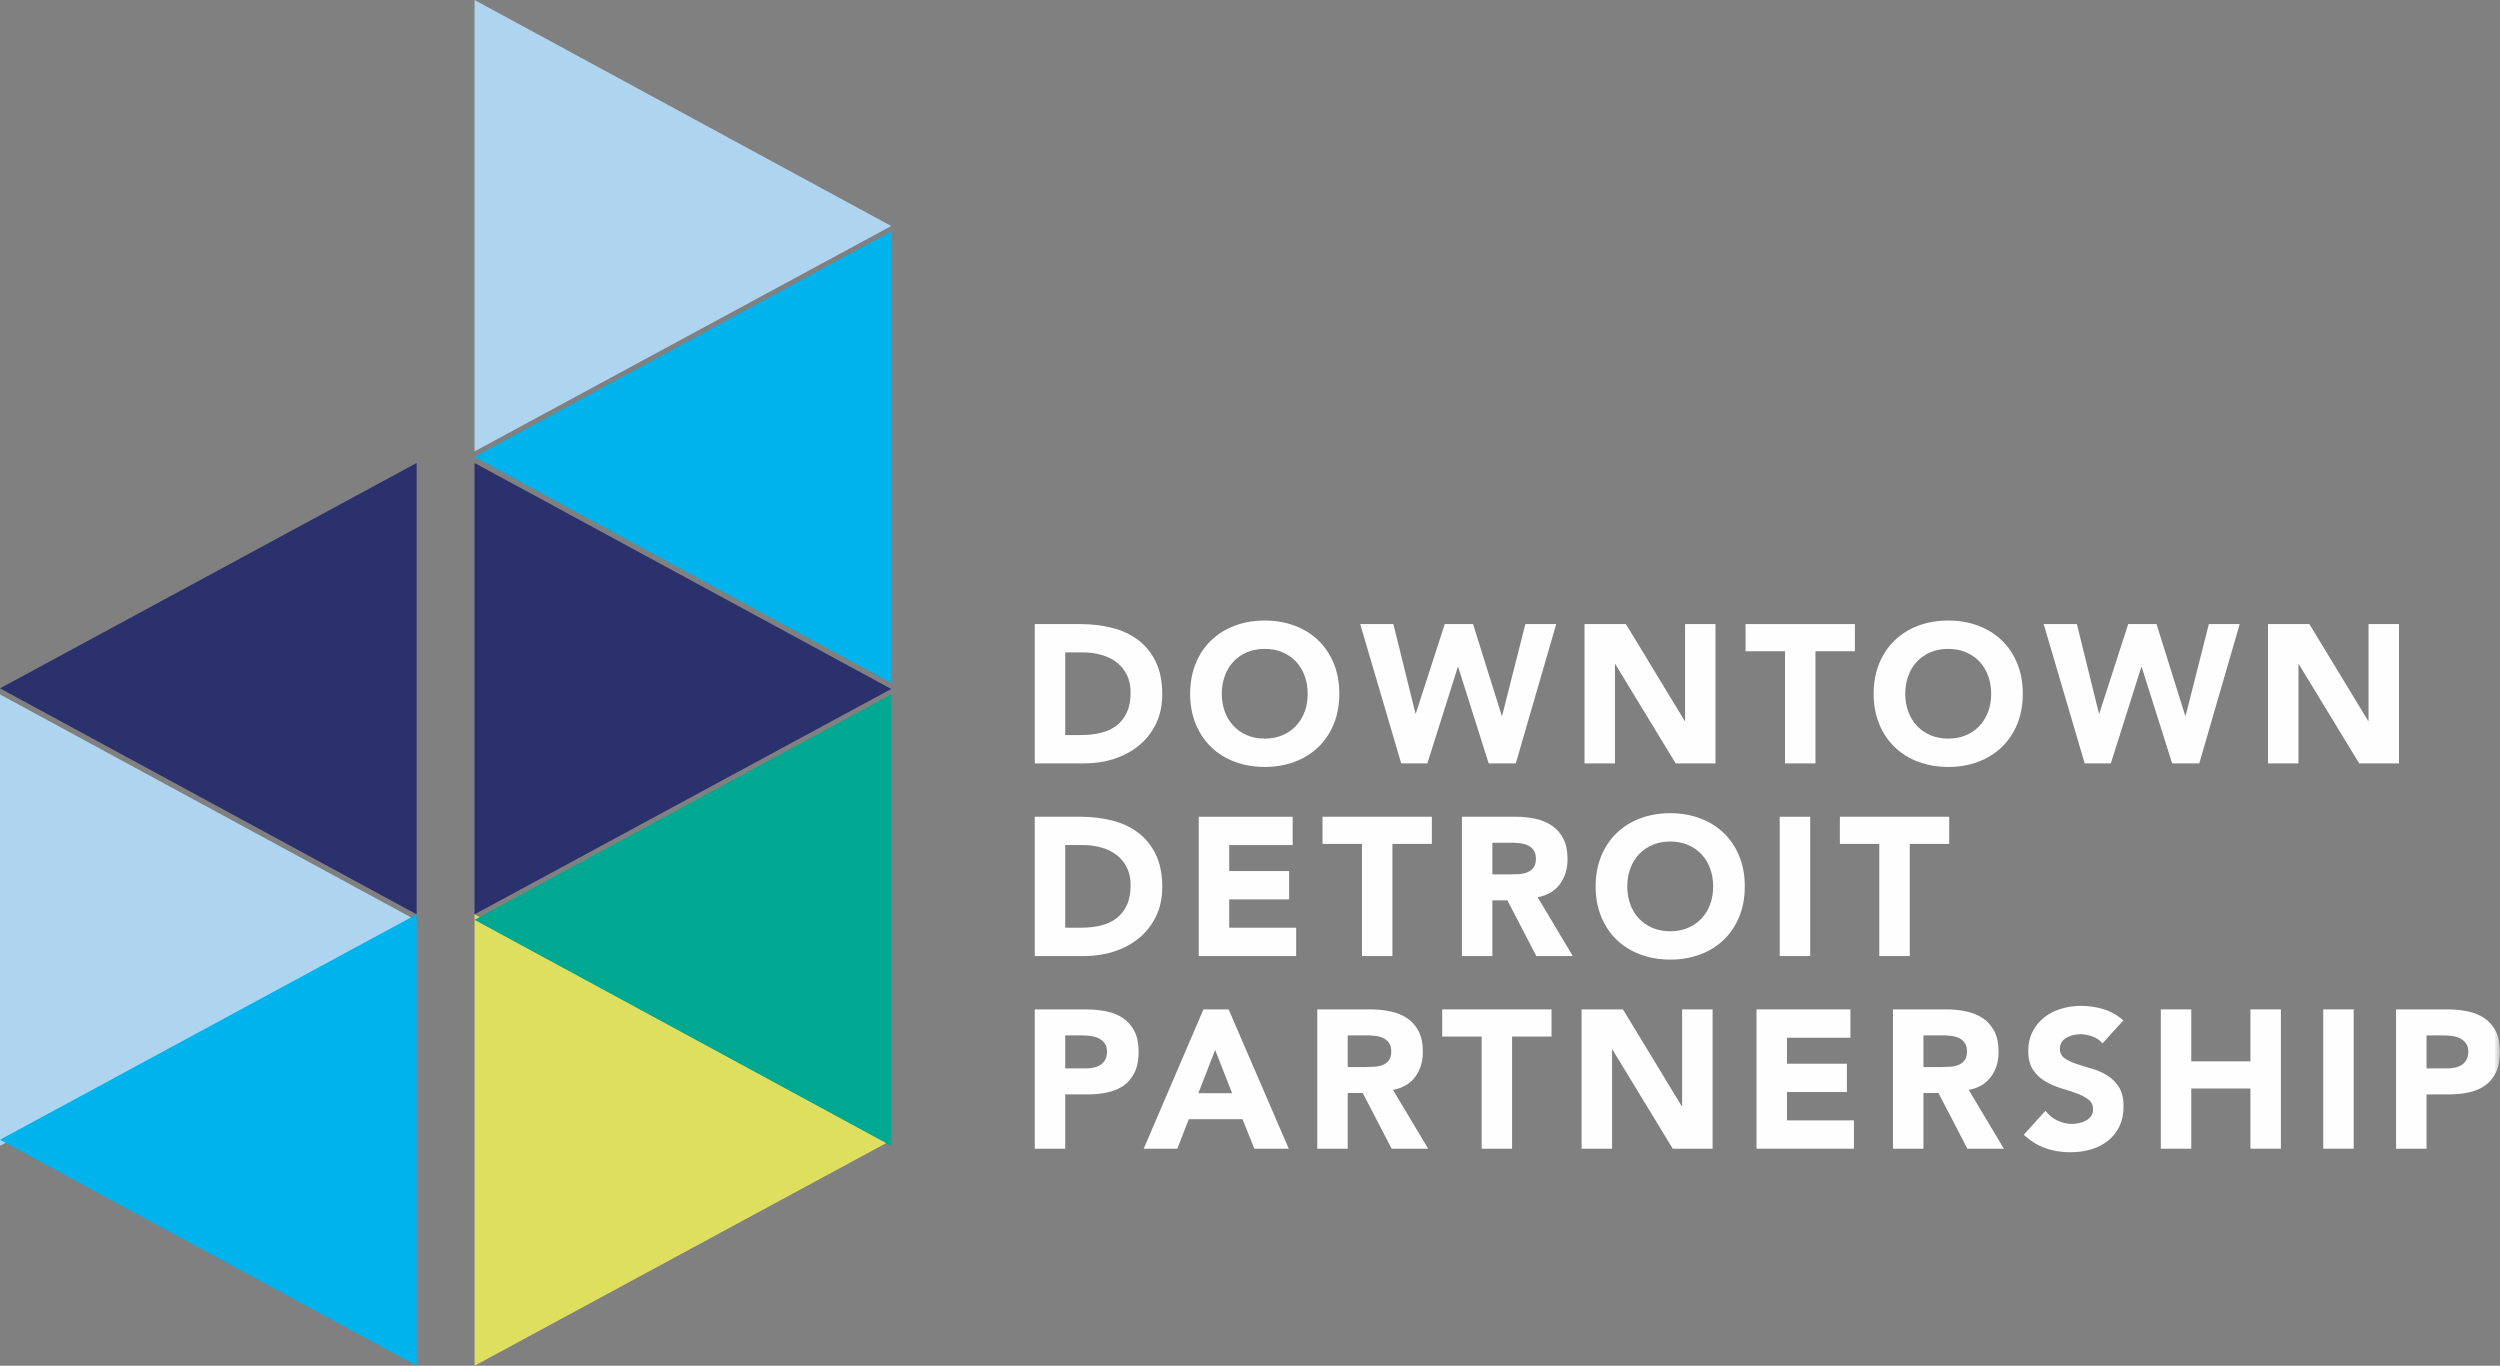 <?xml version="1.0" encoding="UTF-8"?>
<svg width="216px" height="118px" viewBox="0 0 216 118" version="1.1" xmlns="http://www.w3.org/2000/svg" xmlns:xlink="http://www.w3.org/1999/xlink">
    <rect x="0" y="0" width="216" height="118" fill="#808080" stroke="none"/>
    <!-- Generator: Sketch 49 (51002) - http://www.bohemiancoding.com/sketch -->
    <title>Page 1</title>
    <desc>Created with Sketch.</desc>
    <defs>
        <polygon id="path-1" points="0 119 215.994 119 215.994 0.166 0 0.166"></polygon>
    </defs>
    <g id="Homepage-" stroke="none" stroke-width="1" fill="none" fill-rule="evenodd">
        <g id="Intro-Screen" transform="translate(-42, -30)">
            <g id="Page-1" transform="translate(42, 30)">
                <polygon id="Fill-1" fill="#AED4F0" points="41 0 41 39 77 19.527"></polygon>
                <polygon id="Fill-2" fill="#2A316C" points="41 79 41 40 77 59.527"></polygon>
                <polygon id="Fill-3" fill="#DFDF5F" points="41 118 77 98.528 41 79"></polygon>
                <polygon id="Fill-4" fill="#AED4F0" points="0 99 36 79.528 0 60"></polygon>
                <polygon id="Fill-5" fill="#00B3ED" points="77 20 77 59 41 39.473"></polygon>
                <polygon id="Fill-6" fill="#00A892" points="77 60 77 99 41 79.473"></polygon>
                <polygon id="Fill-7" fill="#2A316C" points="0 59.473 36 79 36 40"></polygon>
                <polygon id="Fill-8" fill="#00B3ED" points="0 98.473 36 118 36 79"></polygon>
                <g id="Group-49">
                    <path d="M92.035,63.509 L93.401,63.509 C94.008,63.509 94.573,63.447 95.096,63.322 C95.619,63.197 96.072,62.99 96.454,62.702 C96.836,62.413 97.137,62.033 97.356,61.563 C97.576,61.092 97.685,60.517 97.685,59.837 C97.685,59.248 97.576,58.735 97.356,58.299 C97.137,57.862 96.842,57.502 96.471,57.219 C96.1,56.936 95.664,56.723 95.164,56.582 C94.663,56.44 94.138,56.369 93.587,56.369 L92.035,56.369 L92.035,63.509 Z M89.403,53.921 L93.35,53.921 C94.306,53.921 95.214,54.029 96.075,54.244 C96.935,54.459 97.685,54.808 98.326,55.29 C98.967,55.771 99.476,56.397 99.853,57.168 C100.23,57.939 100.418,58.874 100.418,59.973 C100.418,60.948 100.235,61.807 99.87,62.549 C99.504,63.291 99.012,63.914 98.394,64.419 C97.775,64.923 97.061,65.305 96.252,65.566 C95.442,65.827 94.593,65.957 93.705,65.957 L89.403,65.957 L89.403,53.921 Z" id="Fill-9" fill="#FEFEFE"></path>
                    <path d="M105.562,59.939 C105.562,60.506 105.65,61.024 105.824,61.494 C105.998,61.965 106.248,62.373 106.574,62.719 C106.9,63.064 107.291,63.333 107.747,63.526 C108.202,63.719 108.711,63.815 109.273,63.815 C109.836,63.815 110.344,63.719 110.8,63.526 C111.255,63.333 111.646,63.064 111.972,62.719 C112.298,62.373 112.548,61.965 112.722,61.494 C112.897,61.024 112.984,60.506 112.984,59.939 C112.984,59.384 112.897,58.868 112.722,58.392 C112.548,57.916 112.298,57.505 111.972,57.159 C111.646,56.814 111.255,56.545 110.8,56.352 C110.344,56.159 109.836,56.063 109.273,56.063 C108.711,56.063 108.202,56.159 107.747,56.352 C107.291,56.545 106.9,56.814 106.574,57.159 C106.248,57.505 105.998,57.916 105.824,58.392 C105.65,58.868 105.562,59.384 105.562,59.939 M102.83,59.939 C102.83,58.976 102.99,58.103 103.311,57.321 C103.631,56.539 104.078,55.873 104.652,55.323 C105.225,54.774 105.905,54.351 106.693,54.057 C107.479,53.762 108.34,53.615 109.273,53.615 C110.207,53.615 111.067,53.762 111.854,54.057 C112.641,54.351 113.322,54.774 113.895,55.323 C114.469,55.873 114.915,56.539 115.236,57.321 C115.557,58.103 115.717,58.976 115.717,59.939 C115.717,60.903 115.557,61.775 115.236,62.557 C114.915,63.339 114.469,64.005 113.895,64.554 C113.322,65.104 112.641,65.527 111.854,65.821 C111.067,66.115 110.207,66.263 109.273,66.263 C108.34,66.263 107.479,66.115 106.693,65.821 C105.905,65.527 105.225,65.104 104.652,64.554 C104.078,64.005 103.631,63.339 103.311,62.557 C102.99,61.775 102.83,60.903 102.83,59.939" id="Fill-11" fill="#FEFEFE"></path>
                    <polygon id="Fill-13" fill="#FEFEFE" points="117.522 53.921 120.389 53.921 122.295 61.639 122.329 61.639 124.825 53.921 127.272 53.921 129.751 61.843 129.784 61.843 131.791 53.921 134.457 53.921 130.965 65.957 128.62 65.957 125.989 57.627 125.955 57.627 123.324 65.957 121.064 65.957"></polygon>
                    <polygon id="Fill-15" fill="#FEFEFE" points="136.902 53.921 140.479 53.921 145.556 62.285 145.59 62.285 145.59 53.921 148.22 53.921 148.22 65.957 144.779 65.957 139.568 57.389 139.534 57.389 139.534 65.957 136.902 65.957"></polygon>
                    <polygon id="Fill-17" fill="#FEFEFE" points="154.226 56.267 150.818 56.267 150.818 53.921 160.264 53.921 160.264 56.267 156.857 56.267 156.857 65.957 154.226 65.957"></polygon>
                    <path d="M164.615,59.939 C164.615,60.506 164.702,61.024 164.877,61.494 C165.051,61.965 165.302,62.373 165.627,62.719 C165.954,63.064 166.345,63.333 166.799,63.526 C167.255,63.719 167.764,63.815 168.326,63.815 C168.889,63.815 169.398,63.719 169.853,63.526 C170.308,63.333 170.699,63.064 171.026,62.719 C171.351,62.373 171.601,61.965 171.776,61.494 C171.95,61.024 172.038,60.506 172.038,59.939 C172.038,59.384 171.95,58.868 171.776,58.392 C171.601,57.916 171.351,57.505 171.026,57.159 C170.699,56.814 170.308,56.545 169.853,56.352 C169.398,56.159 168.889,56.063 168.326,56.063 C167.764,56.063 167.255,56.159 166.799,56.352 C166.345,56.545 165.954,56.814 165.627,57.159 C165.302,57.505 165.051,57.916 164.877,58.392 C164.702,58.868 164.615,59.384 164.615,59.939 M161.883,59.939 C161.883,58.976 162.044,58.103 162.364,57.321 C162.684,56.539 163.131,55.873 163.705,55.323 C164.278,54.774 164.958,54.351 165.745,54.057 C166.532,53.762 167.393,53.615 168.326,53.615 C169.259,53.615 170.12,53.762 170.908,54.057 C171.694,54.351 172.375,54.774 172.948,55.323 C173.522,55.873 173.969,56.539 174.289,57.321 C174.609,58.103 174.769,58.976 174.769,59.939 C174.769,60.903 174.609,61.775 174.289,62.557 C173.969,63.339 173.522,64.005 172.948,64.554 C172.375,65.104 171.694,65.527 170.908,65.821 C170.12,66.115 169.259,66.263 168.326,66.263 C167.393,66.263 166.532,66.115 165.745,65.821 C164.958,65.527 164.278,65.104 163.705,64.554 C163.131,64.005 162.684,63.339 162.364,62.557 C162.044,61.775 161.883,60.903 161.883,59.939" id="Fill-19" fill="#FEFEFE"></path>
                    <polygon id="Fill-21" fill="#FEFEFE" points="176.574 53.921 179.442 53.921 181.348 61.639 181.382 61.639 183.878 53.921 186.324 53.921 188.804 61.843 188.837 61.843 190.845 53.921 193.51 53.921 190.018 65.957 187.673 65.957 185.042 57.627 185.008 57.627 182.377 65.957 180.117 65.957"></polygon>
                    <polygon id="Fill-23" fill="#FEFEFE" points="195.956 53.921 199.531 53.921 204.608 62.285 204.642 62.285 204.642 53.921 207.274 53.921 207.274 65.957 203.833 65.957 198.62 57.389 198.586 57.389 198.586 65.957 195.956 65.957"></polygon>
                    <path d="M92.035,80.155 L93.401,80.155 C94.008,80.155 94.573,80.093 95.096,79.968 C95.619,79.843 96.072,79.636 96.454,79.347 C96.836,79.058 97.137,78.679 97.356,78.208 C97.576,77.738 97.685,77.163 97.685,76.483 C97.685,75.894 97.576,75.381 97.356,74.944 C97.137,74.508 96.842,74.148 96.471,73.865 C96.1,73.582 95.664,73.369 95.164,73.227 C94.663,73.085 94.138,73.015 93.587,73.015 L92.035,73.015 L92.035,80.155 Z M89.403,70.566 L93.35,70.566 C94.306,70.566 95.214,70.675 96.075,70.89 C96.935,71.105 97.685,71.454 98.326,71.935 C98.967,72.417 99.476,73.043 99.853,73.813 C100.23,74.585 100.418,75.52 100.418,76.619 C100.418,77.594 100.235,78.452 99.87,79.194 C99.504,79.937 99.012,80.56 98.394,81.064 C97.775,81.569 97.061,81.951 96.252,82.211 C95.442,82.473 94.593,82.603 93.705,82.603 L89.403,82.603 L89.403,70.566 Z" id="Fill-25" fill="#FEFEFE"></path>
                    <polygon id="Fill-27" fill="#FEFEFE" points="103.572 70.567 111.685 70.567 111.685 73.015 106.203 73.015 106.203 75.259 111.382 75.259 111.382 77.707 106.203 77.707 106.203 80.155 111.989 80.155 111.989 82.603 103.572 82.603"></polygon>
                    <polygon id="Fill-29" fill="#FEFEFE" points="117.674 72.913 114.266 72.913 114.266 70.566 123.712 70.566 123.712 72.913 120.304 72.913 120.304 82.603 117.674 82.603"></polygon>
                    <path d="M128.941,75.547 L130.493,75.547 C130.729,75.547 130.979,75.539 131.243,75.522 C131.508,75.505 131.746,75.454 131.96,75.369 C132.174,75.284 132.35,75.151 132.491,74.969 C132.632,74.789 132.703,74.534 132.703,74.204 C132.703,73.899 132.64,73.655 132.517,73.473 C132.392,73.293 132.236,73.154 132.045,73.057 C131.854,72.961 131.634,72.896 131.387,72.862 C131.139,72.827 130.897,72.81 130.661,72.81 L128.941,72.81 L128.941,75.547 Z M126.31,70.566 L130.931,70.566 C131.539,70.566 132.114,70.626 132.66,70.745 C133.205,70.864 133.684,71.063 134.094,71.34 C134.505,71.618 134.83,71.992 135.072,72.462 C135.314,72.933 135.435,73.519 135.435,74.221 C135.435,75.071 135.216,75.794 134.777,76.389 C134.338,76.984 133.697,77.361 132.854,77.52 L135.89,82.602 L132.736,82.602 L130.24,77.791 L128.941,77.791 L128.941,82.602 L126.31,82.602 L126.31,70.566 Z" id="Fill-31" fill="#FEFEFE"></path>
                    <path d="M140.596,76.585 C140.596,77.151 140.683,77.67 140.858,78.14 C141.031,78.61 141.282,79.018 141.608,79.364 C141.934,79.71 142.325,79.979 142.78,80.172 C143.236,80.365 143.745,80.461 144.307,80.461 C144.869,80.461 145.378,80.365 145.834,80.172 C146.289,79.979 146.679,79.71 147.006,79.364 C147.332,79.018 147.582,78.61 147.756,78.14 C147.93,77.67 148.018,77.151 148.018,76.585 C148.018,76.029 147.93,75.514 147.756,75.038 C147.582,74.562 147.332,74.151 147.006,73.805 C146.679,73.46 146.289,73.191 145.834,72.998 C145.378,72.805 144.869,72.709 144.307,72.709 C143.745,72.709 143.236,72.805 142.78,72.998 C142.325,73.191 141.934,73.46 141.608,73.805 C141.282,74.151 141.031,74.562 140.858,75.038 C140.683,75.514 140.596,76.029 140.596,76.585 M137.863,76.585 C137.863,75.622 138.024,74.749 138.344,73.967 C138.665,73.185 139.111,72.519 139.685,71.97 C140.259,71.419 140.939,70.998 141.726,70.703 C142.513,70.408 143.373,70.26 144.307,70.26 C145.24,70.26 146.1,70.408 146.888,70.703 C147.675,70.998 148.355,71.419 148.929,71.97 C149.503,72.519 149.949,73.185 150.269,73.967 C150.59,74.749 150.75,75.622 150.75,76.585 C150.75,77.548 150.59,78.421 150.269,79.203 C149.949,79.985 149.503,80.65 148.929,81.2 C148.355,81.75 147.675,82.172 146.888,82.467 C146.1,82.761 145.24,82.909 144.307,82.909 C143.373,82.909 142.513,82.761 141.726,82.467 C140.939,82.172 140.259,81.75 139.685,81.2 C139.111,80.65 138.665,79.985 138.344,79.203 C138.024,78.421 137.863,77.548 137.863,76.585" id="Fill-33" fill="#FEFEFE"></path>
                    <mask id="mask-2" fill="white">
                        <use xlink:href="#path-1"></use>
                    </mask>
                    <g id="Clip-36"></g>
                    <polygon id="Fill-35" fill="#FEFEFE" mask="url(#mask-2)" points="153.769 82.603 156.401 82.603 156.401 70.567 153.769 70.567"></polygon>
                    <polygon id="Fill-37" fill="#FEFEFE" mask="url(#mask-2)" points="162.372 72.913 158.965 72.913 158.965 70.566 168.411 70.566 168.411 72.913 165.003 72.913 165.003 82.603 162.372 82.603"></polygon>
                    <path d="M92.035,92.312 L93.789,92.312 C94.025,92.312 94.253,92.29 94.472,92.244 C94.691,92.199 94.888,92.123 95.062,92.015 C95.237,91.908 95.377,91.76 95.484,91.573 C95.591,91.386 95.644,91.151 95.644,90.867 C95.644,90.561 95.574,90.315 95.434,90.128 C95.293,89.941 95.113,89.797 94.894,89.694 C94.675,89.592 94.43,89.528 94.16,89.499 C93.89,89.47 93.632,89.456 93.384,89.456 L92.035,89.456 L92.035,92.312 Z M89.403,87.212 L93.84,87.212 C94.458,87.212 95.043,87.269 95.594,87.383 C96.144,87.496 96.626,87.692 97.036,87.969 C97.446,88.247 97.773,88.621 98.014,89.091 C98.256,89.562 98.377,90.154 98.377,90.867 C98.377,91.57 98.265,92.16 98.04,92.636 C97.814,93.111 97.505,93.491 97.112,93.775 C96.718,94.058 96.252,94.259 95.712,94.378 C95.172,94.497 94.587,94.557 93.958,94.557 L92.035,94.557 L92.035,99.248 L89.403,99.248 L89.403,87.212 Z" id="Fill-38" fill="#FEFEFE" mask="url(#mask-2)"></path>
                    <path d="M104.989,90.714 L103.538,94.454 L106.457,94.454 L104.989,90.714 Z M103.977,87.212 L106.153,87.212 L111.348,99.248 L108.38,99.248 L107.351,96.698 L102.712,96.698 L101.717,99.248 L98.816,99.248 L103.977,87.212 Z" id="Fill-39" fill="#FEFEFE" mask="url(#mask-2)"></path>
                    <path d="M116.443,92.193 L117.994,92.193 C118.231,92.193 118.481,92.185 118.745,92.168 C119.009,92.151 119.248,92.1 119.461,92.015 C119.675,91.93 119.852,91.797 119.993,91.615 C120.133,91.434 120.204,91.179 120.204,90.85 C120.204,90.545 120.142,90.301 120.018,90.119 C119.894,89.938 119.737,89.8 119.546,89.703 C119.355,89.606 119.136,89.542 118.888,89.508 C118.641,89.473 118.399,89.456 118.163,89.456 L116.443,89.456 L116.443,92.193 Z M113.811,87.212 L118.433,87.212 C119.04,87.212 119.616,87.272 120.162,87.391 C120.707,87.51 121.185,87.709 121.596,87.986 C122.006,88.264 122.331,88.638 122.574,89.108 C122.816,89.579 122.936,90.165 122.936,90.867 C122.936,91.717 122.717,92.44 122.278,93.035 C121.84,93.63 121.199,94.007 120.356,94.166 L123.392,99.248 L120.238,99.248 L117.741,94.437 L116.443,94.437 L116.443,99.248 L113.811,99.248 L113.811,87.212 Z" id="Fill-40" fill="#FEFEFE" mask="url(#mask-2)"></path>
                    <polygon id="Fill-41" fill="#FEFEFE" mask="url(#mask-2)" points="128.014 89.559 124.607 89.559 124.607 87.212 134.053 87.212 134.053 89.559 130.644 89.559 130.644 99.249 128.014 99.249"></polygon>
                    <polygon id="Fill-42" fill="#FEFEFE" mask="url(#mask-2)" points="136.65 87.212 140.225 87.212 145.302 95.576 145.336 95.576 145.336 87.212 147.968 87.212 147.968 99.248 144.527 99.248 139.314 90.681 139.281 90.681 139.281 99.248 136.65 99.248"></polygon>
                    <polygon id="Fill-43" fill="#FEFEFE" mask="url(#mask-2)" points="151.763 87.212 159.876 87.212 159.876 89.661 154.394 89.661 154.394 91.905 159.573 91.905 159.573 94.352 154.394 94.352 154.394 96.801 160.18 96.801 160.18 99.248 151.763 99.248"></polygon>
                    <path d="M166.185,92.193 L167.737,92.193 C167.973,92.193 168.223,92.185 168.487,92.168 C168.752,92.151 168.99,92.1 169.204,92.015 C169.418,91.93 169.594,91.797 169.735,91.615 C169.876,91.434 169.947,91.179 169.947,90.85 C169.947,90.545 169.884,90.301 169.761,90.119 C169.636,89.938 169.48,89.8 169.289,89.703 C169.097,89.606 168.878,89.542 168.631,89.508 C168.382,89.473 168.141,89.456 167.905,89.456 L166.185,89.456 L166.185,92.193 Z M163.554,87.212 L168.175,87.212 C168.783,87.212 169.358,87.272 169.904,87.391 C170.449,87.51 170.928,87.709 171.338,87.986 C171.749,88.264 172.074,88.638 172.316,89.108 C172.558,89.579 172.679,90.165 172.679,90.867 C172.679,91.717 172.46,92.44 172.021,93.035 C171.582,93.63 170.941,94.007 170.098,94.166 L173.134,99.248 L169.98,99.248 L167.484,94.437 L166.185,94.437 L166.185,99.248 L163.554,99.248 L163.554,87.212 Z" id="Fill-44" fill="#FEFEFE" mask="url(#mask-2)"></path>
                    <path d="M181.652,90.154 C181.438,89.882 181.149,89.68 180.783,89.55 C180.417,89.42 180.072,89.355 179.746,89.355 C179.554,89.355 179.358,89.377 179.156,89.423 C178.953,89.468 178.762,89.539 178.582,89.635 C178.402,89.731 178.256,89.859 178.144,90.018 C178.031,90.176 177.975,90.369 177.975,90.596 C177.975,90.958 178.109,91.236 178.38,91.429 C178.65,91.621 178.99,91.786 179.4,91.922 C179.811,92.058 180.252,92.193 180.724,92.329 C181.196,92.466 181.638,92.658 182.048,92.908 C182.459,93.157 182.799,93.491 183.068,93.911 C183.339,94.33 183.474,94.891 183.474,95.594 C183.474,96.263 183.35,96.846 183.103,97.345 C182.855,97.843 182.521,98.257 182.1,98.585 C181.678,98.914 181.188,99.158 180.632,99.316 C180.075,99.475 179.487,99.555 178.869,99.555 C178.093,99.555 177.373,99.436 176.709,99.197 C176.046,98.959 175.428,98.574 174.854,98.042 L176.727,95.968 C176.997,96.33 177.336,96.611 177.747,96.809 C178.157,97.007 178.582,97.107 179.021,97.107 C179.234,97.107 179.451,97.081 179.67,97.03 C179.889,96.979 180.086,96.903 180.26,96.801 C180.435,96.698 180.575,96.568 180.682,96.41 C180.789,96.251 180.842,96.064 180.842,95.849 C180.842,95.486 180.705,95.2 180.43,94.99 C180.153,94.78 179.808,94.602 179.392,94.454 C178.975,94.307 178.526,94.16 178.043,94.013 C177.559,93.865 177.11,93.667 176.693,93.418 C176.276,93.168 175.931,92.839 175.655,92.432 C175.38,92.024 175.242,91.485 175.242,90.816 C175.242,90.171 175.369,89.604 175.622,89.117 C175.875,88.629 176.213,88.221 176.634,87.893 C177.055,87.564 177.542,87.317 178.093,87.153 C178.644,86.989 179.211,86.907 179.797,86.907 C180.471,86.907 181.123,87.003 181.754,87.195 C182.383,87.389 182.95,87.711 183.457,88.165 L181.652,90.154 Z" id="Fill-45" fill="#FEFEFE" mask="url(#mask-2)"></path>
                    <polygon id="Fill-46" fill="#FEFEFE" mask="url(#mask-2)" points="186.695 87.212 189.326 87.212 189.326 91.7 194.437 91.7 194.437 87.212 197.069 87.212 197.069 99.248 194.437 99.248 194.437 94.047 189.326 94.047 189.326 99.248 186.695 99.248"></polygon>
                    <polygon id="Fill-47" fill="#FEFEFE" mask="url(#mask-2)" points="200.729 99.248 203.36 99.248 203.36 87.212 200.729 87.212"></polygon>
                    <path d="M209.652,92.312 L211.407,92.312 C211.643,92.312 211.87,92.29 212.089,92.244 C212.309,92.199 212.506,92.123 212.68,92.015 C212.854,91.908 212.994,91.76 213.101,91.573 C213.209,91.386 213.262,91.151 213.262,90.867 C213.262,90.561 213.191,90.315 213.051,90.128 C212.91,89.941 212.731,89.797 212.511,89.694 C212.292,89.592 212.047,89.528 211.777,89.499 C211.507,89.47 211.248,89.456 211.001,89.456 L209.652,89.456 L209.652,92.312 Z M207.02,87.212 L211.457,87.212 C212.076,87.212 212.66,87.269 213.211,87.383 C213.762,87.496 214.243,87.692 214.654,87.969 C215.064,88.247 215.39,88.621 215.632,89.091 C215.873,89.562 215.994,90.154 215.994,90.867 C215.994,91.57 215.882,92.16 215.657,92.636 C215.432,93.111 215.123,93.491 214.729,93.775 C214.336,94.058 213.869,94.259 213.329,94.378 C212.789,94.497 212.204,94.557 211.575,94.557 L209.652,94.557 L209.652,99.248 L207.02,99.248 L207.02,87.212 Z" id="Fill-48" fill="#FEFEFE" mask="url(#mask-2)"></path>
                </g>
            </g>
        </g>
    </g>
</svg>